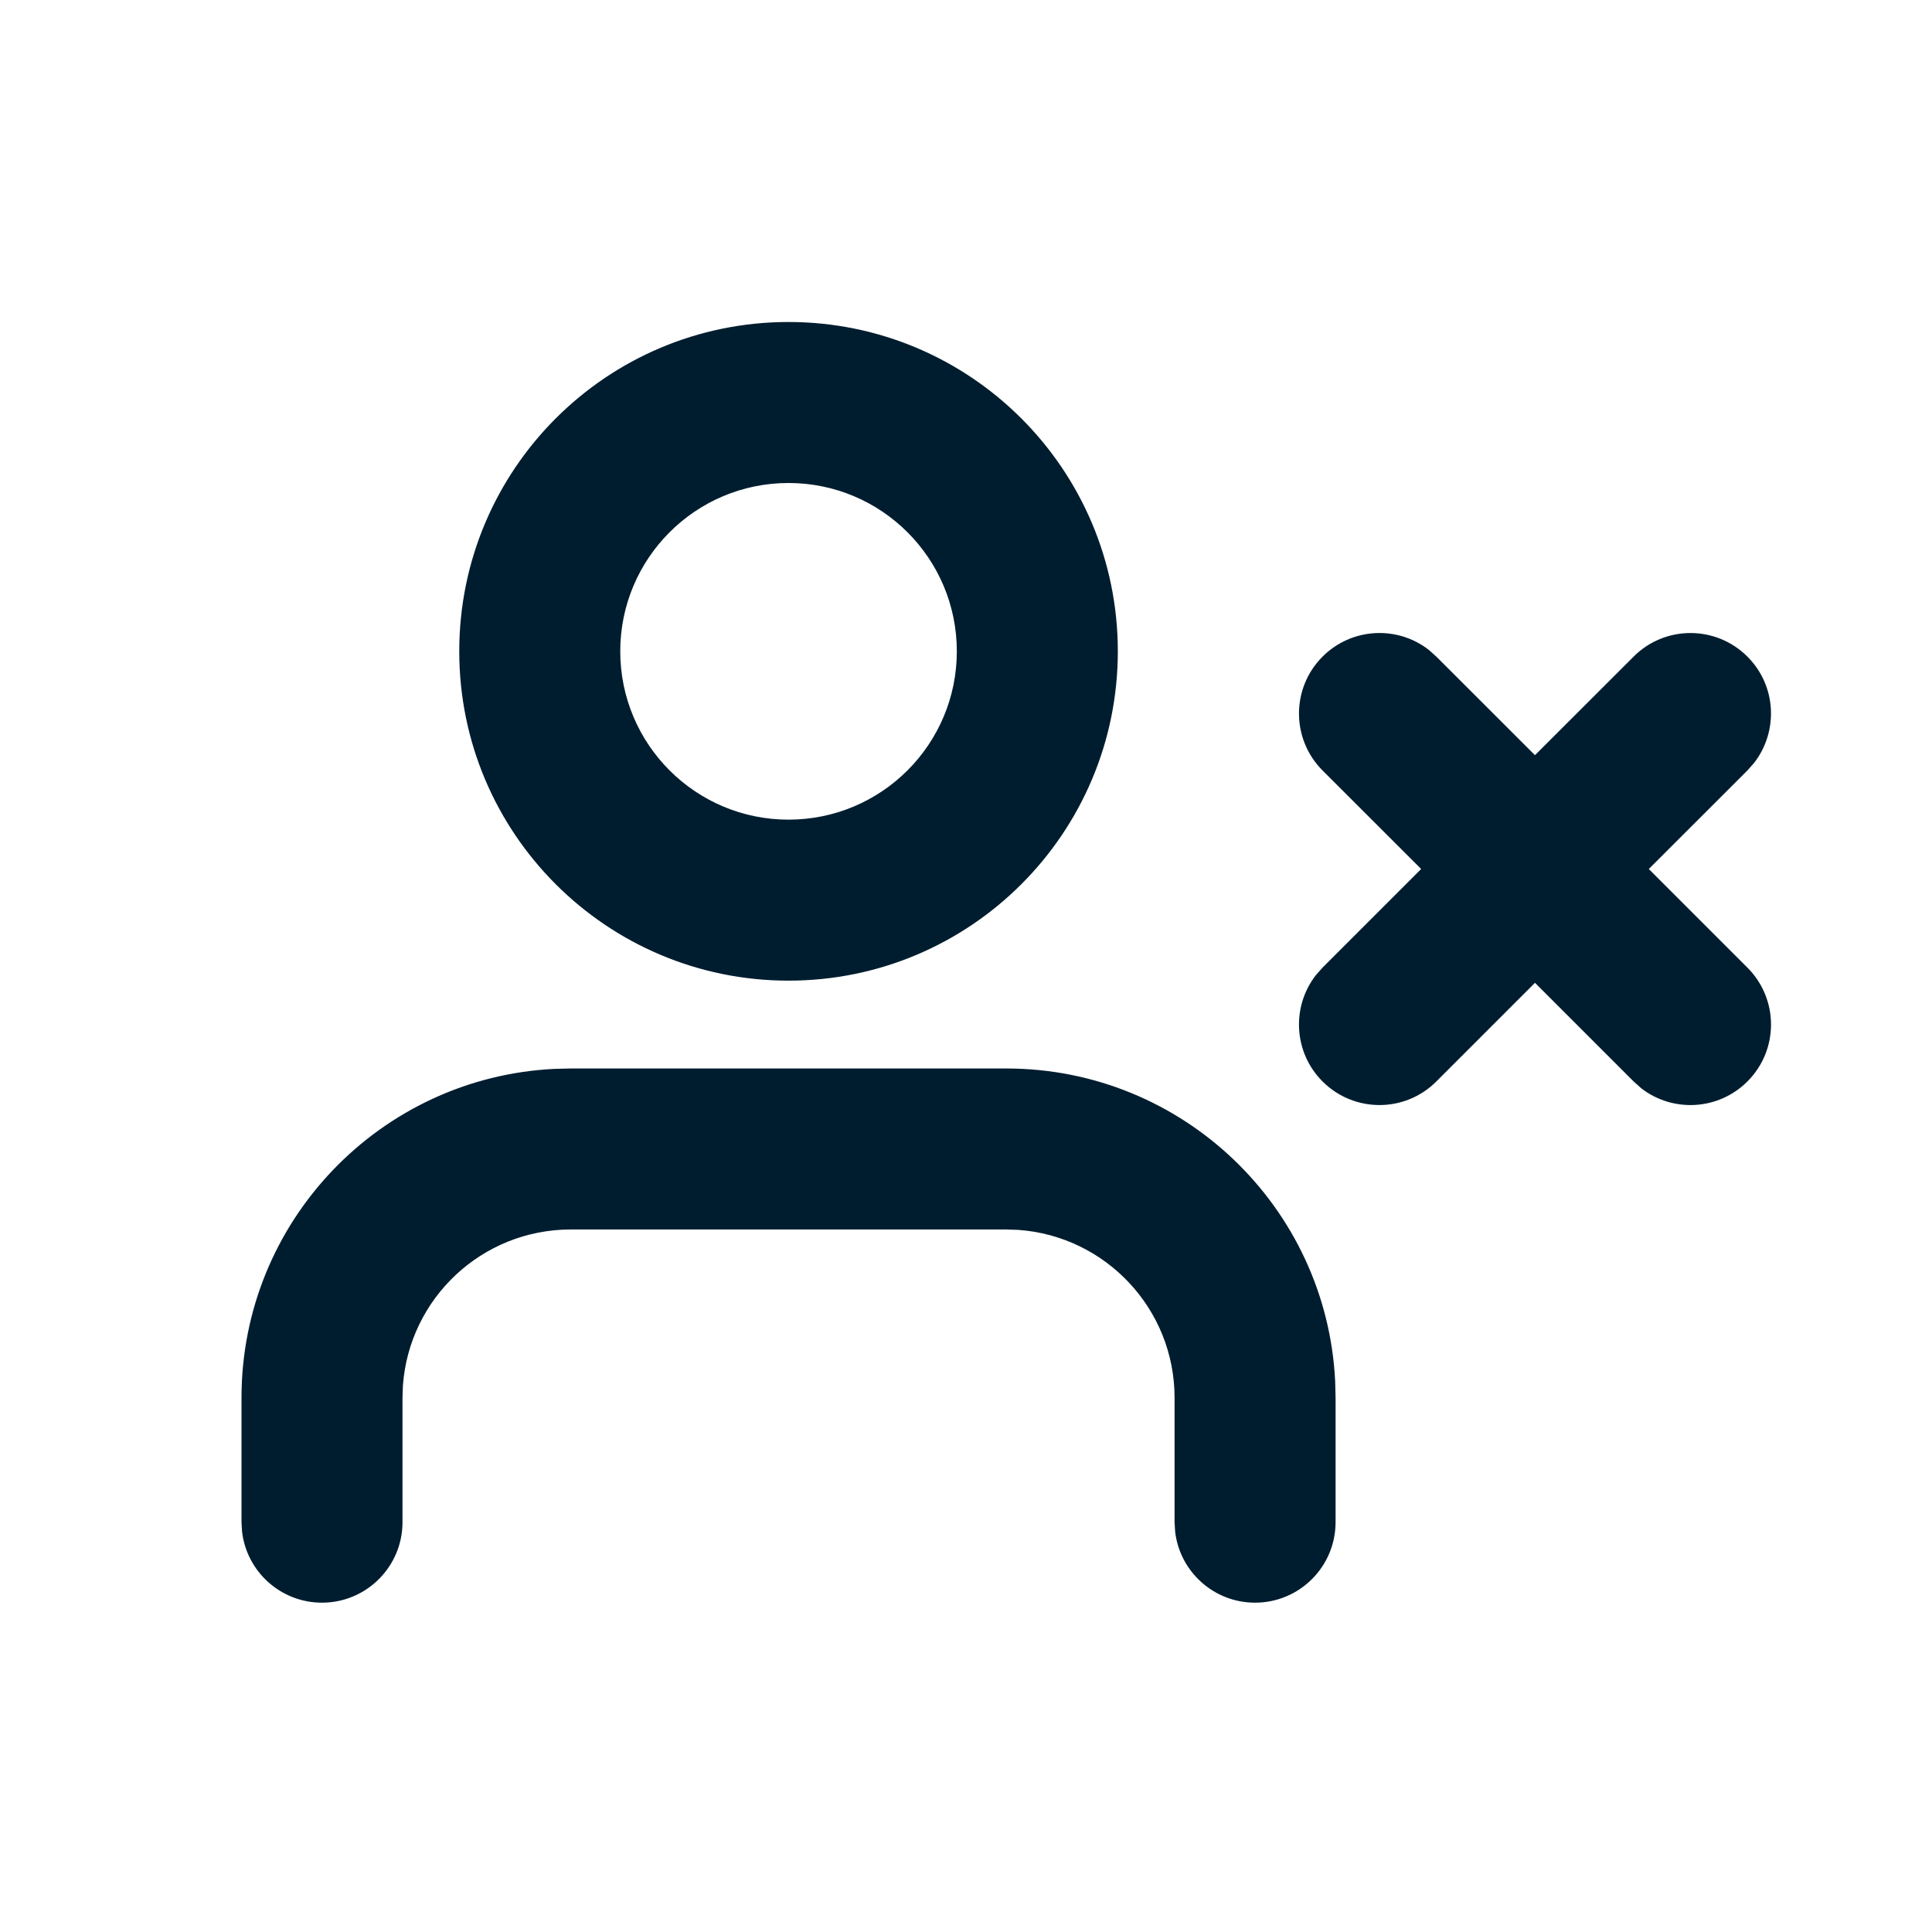 <svg xmlns="http://www.w3.org/2000/svg" width="24" height="24" viewBox="0 0 24 24"><path fill="#001D2F" fill-rule="evenodd" d="M12.5,13.273 C14.691,13.273 16.48,14.995 16.586,17.159 L16.591,17.364 L16.591,18.909 C16.591,19.461 16.143,19.909 15.591,19.909 C15.078,19.909 14.655,19.523 14.598,19.026 L14.591,18.909 L14.591,17.364 C14.591,16.259 13.734,15.355 12.649,15.278 L12.5,15.273 L7.091,15.273 C5.986,15.273 5.082,16.129 5.005,17.214 L5,17.364 L5,18.909 C5,19.461 4.552,19.909 4,19.909 C3.487,19.909 3.064,19.523 3.007,19.026 L3,18.909 L3,17.364 C3,15.173 4.722,13.384 6.887,13.278 L7.091,13.273 L12.5,13.273 Z M17.749,8.073 L17.843,8.157 L19.068,9.381 L20.293,8.157 C20.683,7.766 21.317,7.766 21.707,8.157 C22.068,8.517 22.095,9.084 21.79,9.477 L21.707,9.571 L20.482,10.795 L21.707,12.02 C22.098,12.411 22.098,13.044 21.707,13.434 C21.347,13.795 20.779,13.823 20.387,13.518 L20.293,13.434 L19.068,12.209 L17.843,13.434 C17.453,13.825 16.82,13.825 16.429,13.434 C16.069,13.074 16.041,12.507 16.346,12.114 L16.429,12.02 L17.654,10.795 L16.429,9.571 C16.039,9.18 16.039,8.547 16.429,8.157 C16.79,7.796 17.357,7.768 17.749,8.073 Z M9.795,4 C12.055,4 13.886,5.832 13.886,8.091 C13.886,10.35 12.055,12.182 9.795,12.182 C7.536,12.182 5.705,10.35 5.705,8.091 C5.705,5.832 7.536,4 9.795,4 Z M9.795,6 C8.641,6 7.705,6.936 7.705,8.091 C7.705,9.246 8.641,10.182 9.795,10.182 C10.95,10.182 11.886,9.246 11.886,8.091 C11.886,6.936 10.95,6 9.795,6 Z"/></svg>
